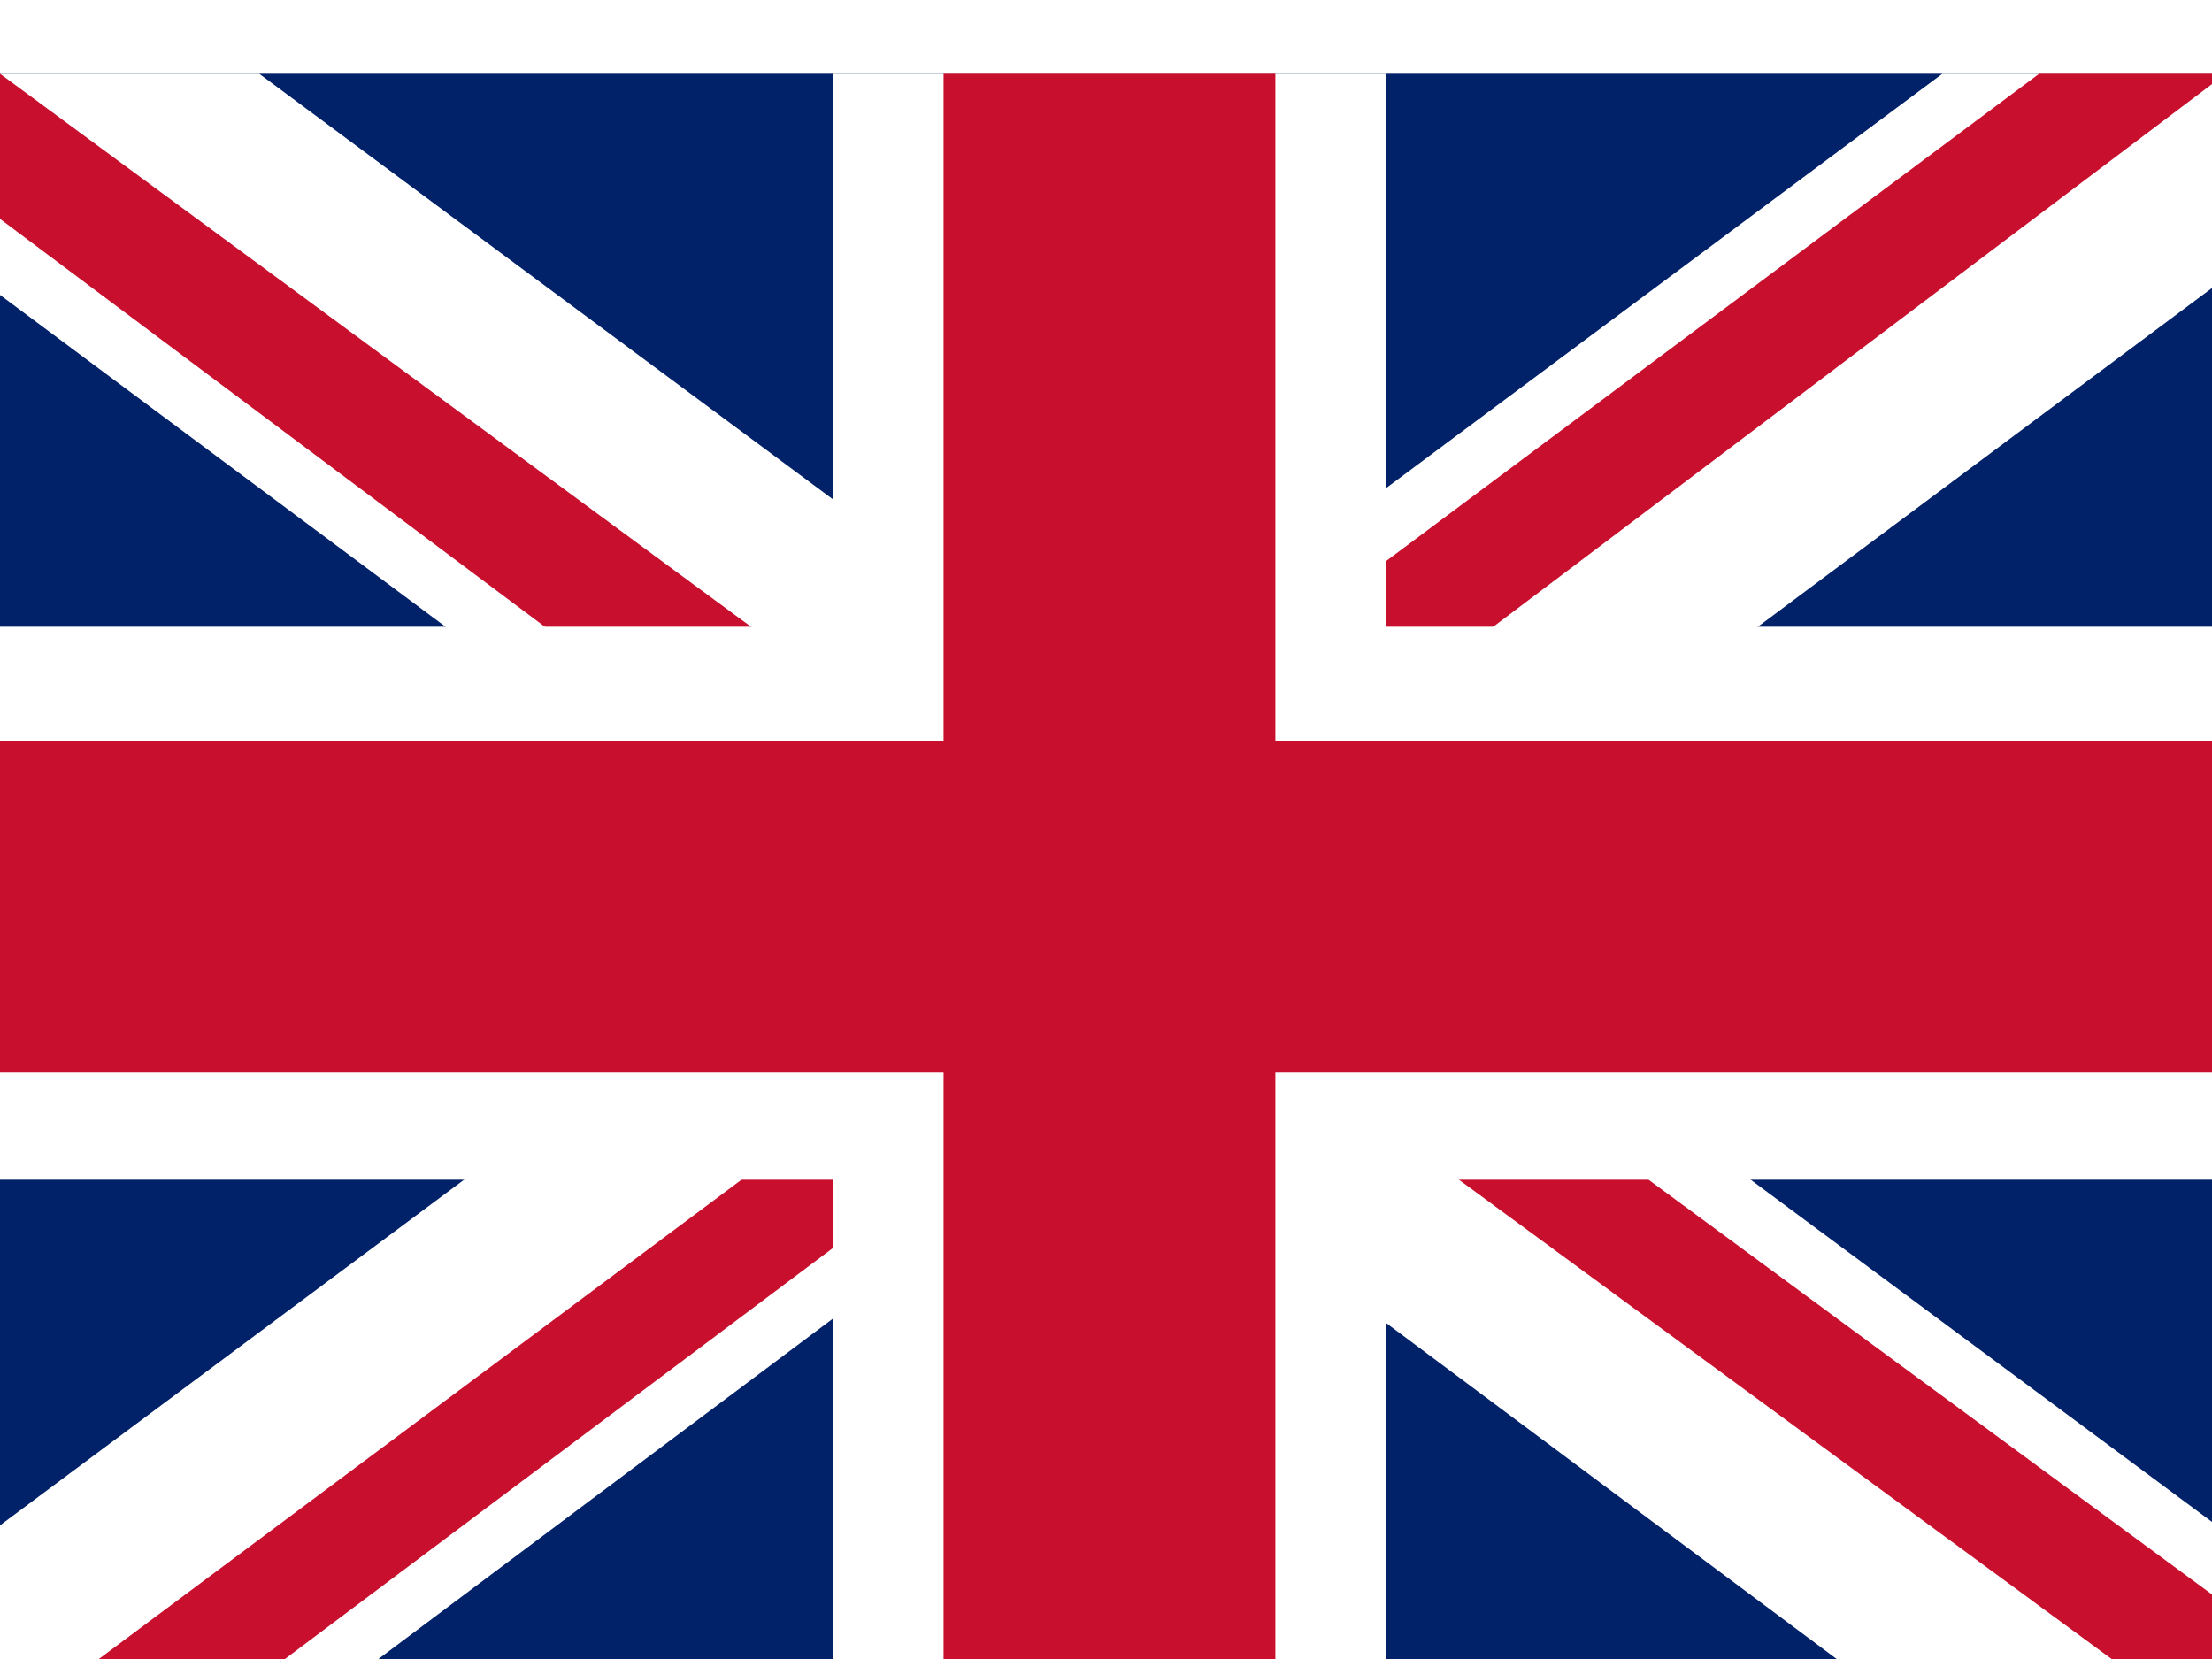 <svg width="120" height="90" viewBox="0 0 120 90" fill="none" xmlns="http://www.w3.org/2000/svg">
<g clip-path="url(#clip0_41_54)" filter="url(#filter0_i_41_54)">
<path d="M0 0H120V90H0V0Z" fill="#012169"/>
<path d="M14.062 0L59.812 33.938L105.375 0H120V11.625L75 45.188L120 78.562V90H105L60 56.438L15.188 90H0V78.75L44.812 45.375L0 12V0H14.062Z" fill="white"/>
<path d="M79.5 52.688L120 82.5V90L69.188 52.688H79.5ZM45 56.438L46.125 63L10.125 90H0L45 56.438ZM120 0V0.562L73.312 35.812L73.688 27.562L110.625 0H120ZM0 0L44.812 33H33.562L0 7.875V0Z" fill="#C8102E"/>
<path d="M45.188 0V90H75.188V0H45.188ZM0 30V60H120V30H0Z" fill="white"/>
<path d="M0 36.188V54.188H120V36.188H0ZM51.188 0V90H69.188V0H51.188Z" fill="#C8102E"/>
</g>
<defs>
<filter id="filter0_i_41_54" x="0" y="0" width="120" height="94" filterUnits="userSpaceOnUse" color-interpolation-filters="sRGB">
<feFlood flood-opacity="0" result="BackgroundImageFix"/>
<feBlend mode="normal" in="SourceGraphic" in2="BackgroundImageFix" result="shape"/>
<feColorMatrix in="SourceAlpha" type="matrix" values="0 0 0 0 0 0 0 0 0 0 0 0 0 0 0 0 0 0 127 0" result="hardAlpha"/>
<feOffset dy="4"/>
<feGaussianBlur stdDeviation="2"/>
<feComposite in2="hardAlpha" operator="arithmetic" k2="-1" k3="1"/>
<feColorMatrix type="matrix" values="0 0 0 0 0 0 0 0 0 0 0 0 0 0 0 0 0 0 0.1 0"/>
<feBlend mode="normal" in2="shape" result="effect1_innerShadow_41_54"/>
</filter>
<clipPath id="clip0_41_54">
<rect width="120" height="90" fill="white"/>
</clipPath>
</defs>
</svg>
